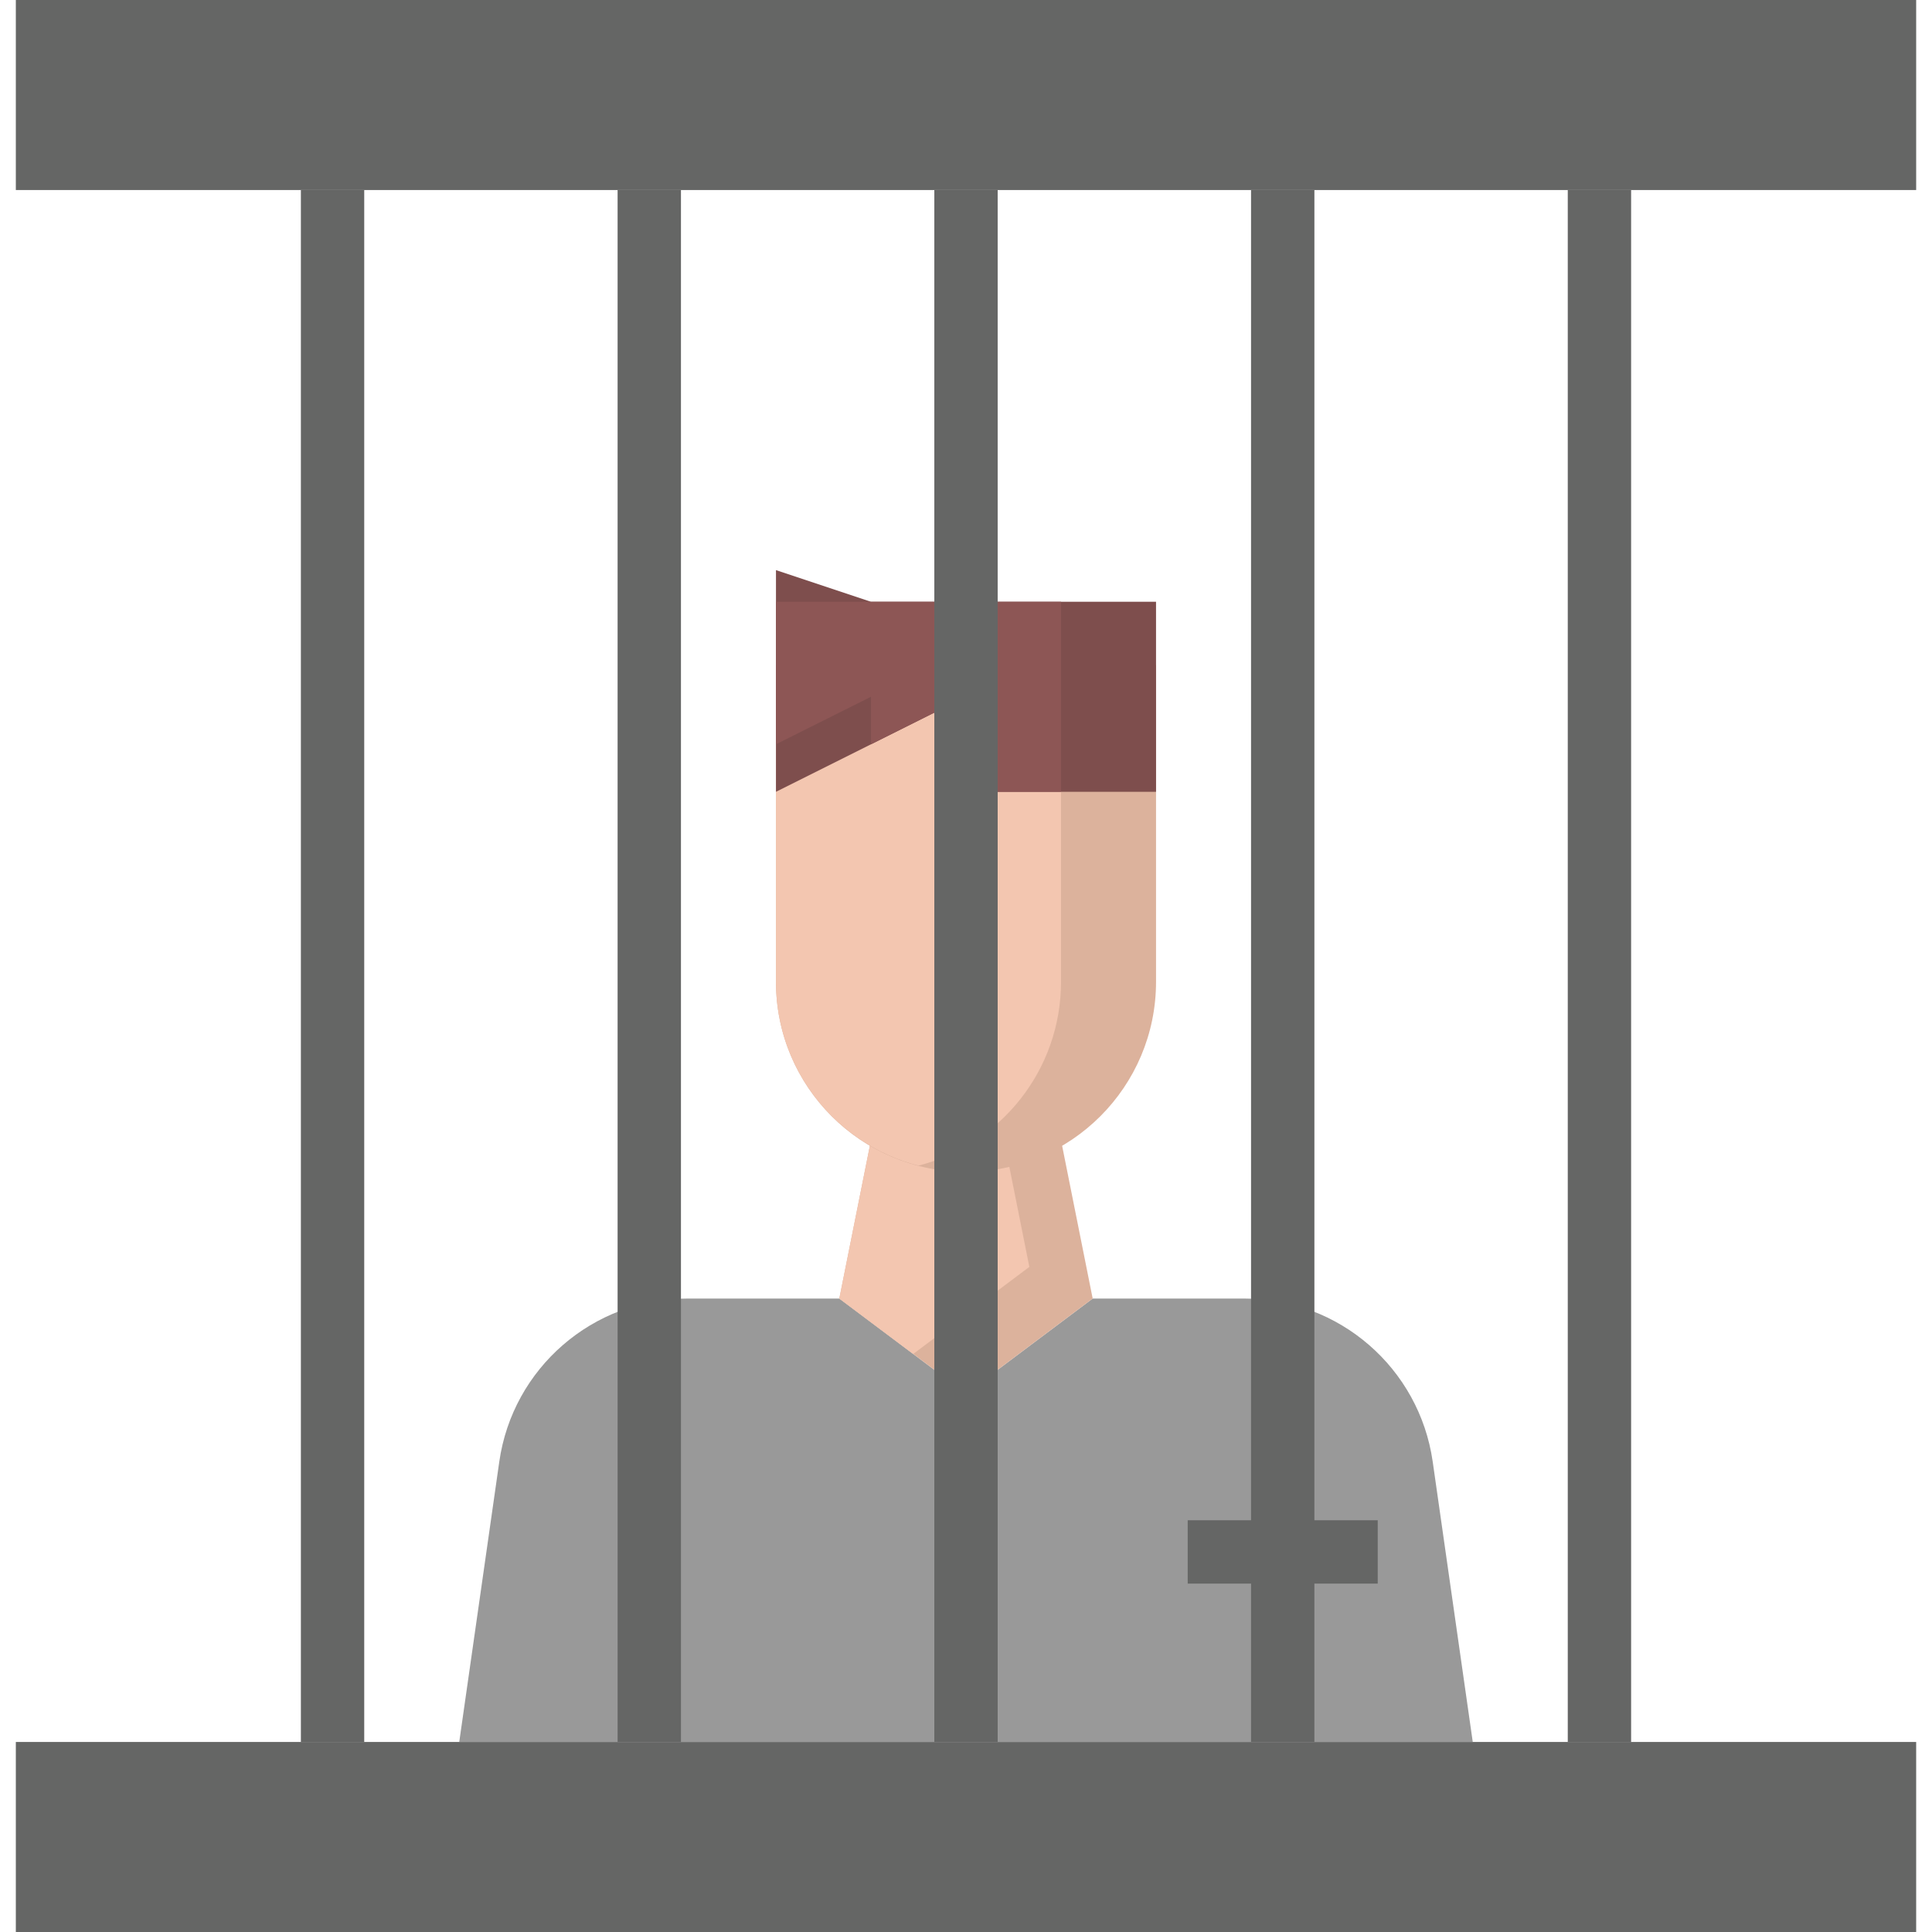 <svg height="488pt" viewBox="-4 0 488 488" width="488pt" xmlns="http://www.w3.org/2000/svg"><path d="m0 440h480v48h-480zm0 0" fill="#656665"/><path d="m0 0h480v48h-480zm0 0" fill="#656665"/><path d="m368 440h-256l10.113-70.793c3.375-23.641 23.629-41.207 47.52-41.207h38.367l32 24 32-24h38.367c23.891 0 44.137 17.566 47.52 41.207zm0 0" fill="#999"/><path d="m216 288-8 40 32 24 32-24-8-40" fill="#dcb29c"/><path d="m256 320-6.398-32h-33.602l-8 40 18.664 14zm0 0" fill="#f3c6b0"/><path d="m288 168v80c0 26.512-21.488 48-48 48s-48-21.488-48-48v-80" fill="#dcb29c"/><path d="m228 294.426c20.688-5.336 36-24.066 36-46.426v-80h-72v80c0 22.359 15.312 41.09 36 46.426zm0 0" fill="#f3c6b0"/><path d="m288 200v-48h-72l-24-8v56l48-24v24zm0 0" fill="#7e4e4d"/><path d="m216 152h-24v36l24-12v12l24-12v24h24v-48zm0 0" fill="#8d5655"/><g fill="#656665"><path d="m296 384h48v16h-48zm0 0"/><path d="m232 48h16v392h-16zm0 0"/><path d="m152 48h16v392h-16zm0 0"/><path d="m72 48h16v392h-16zm0 0"/><path d="m392 48h16v392h-16zm0 0"/><path d="m312 48h16v392h-16zm0 0"/></g></svg>